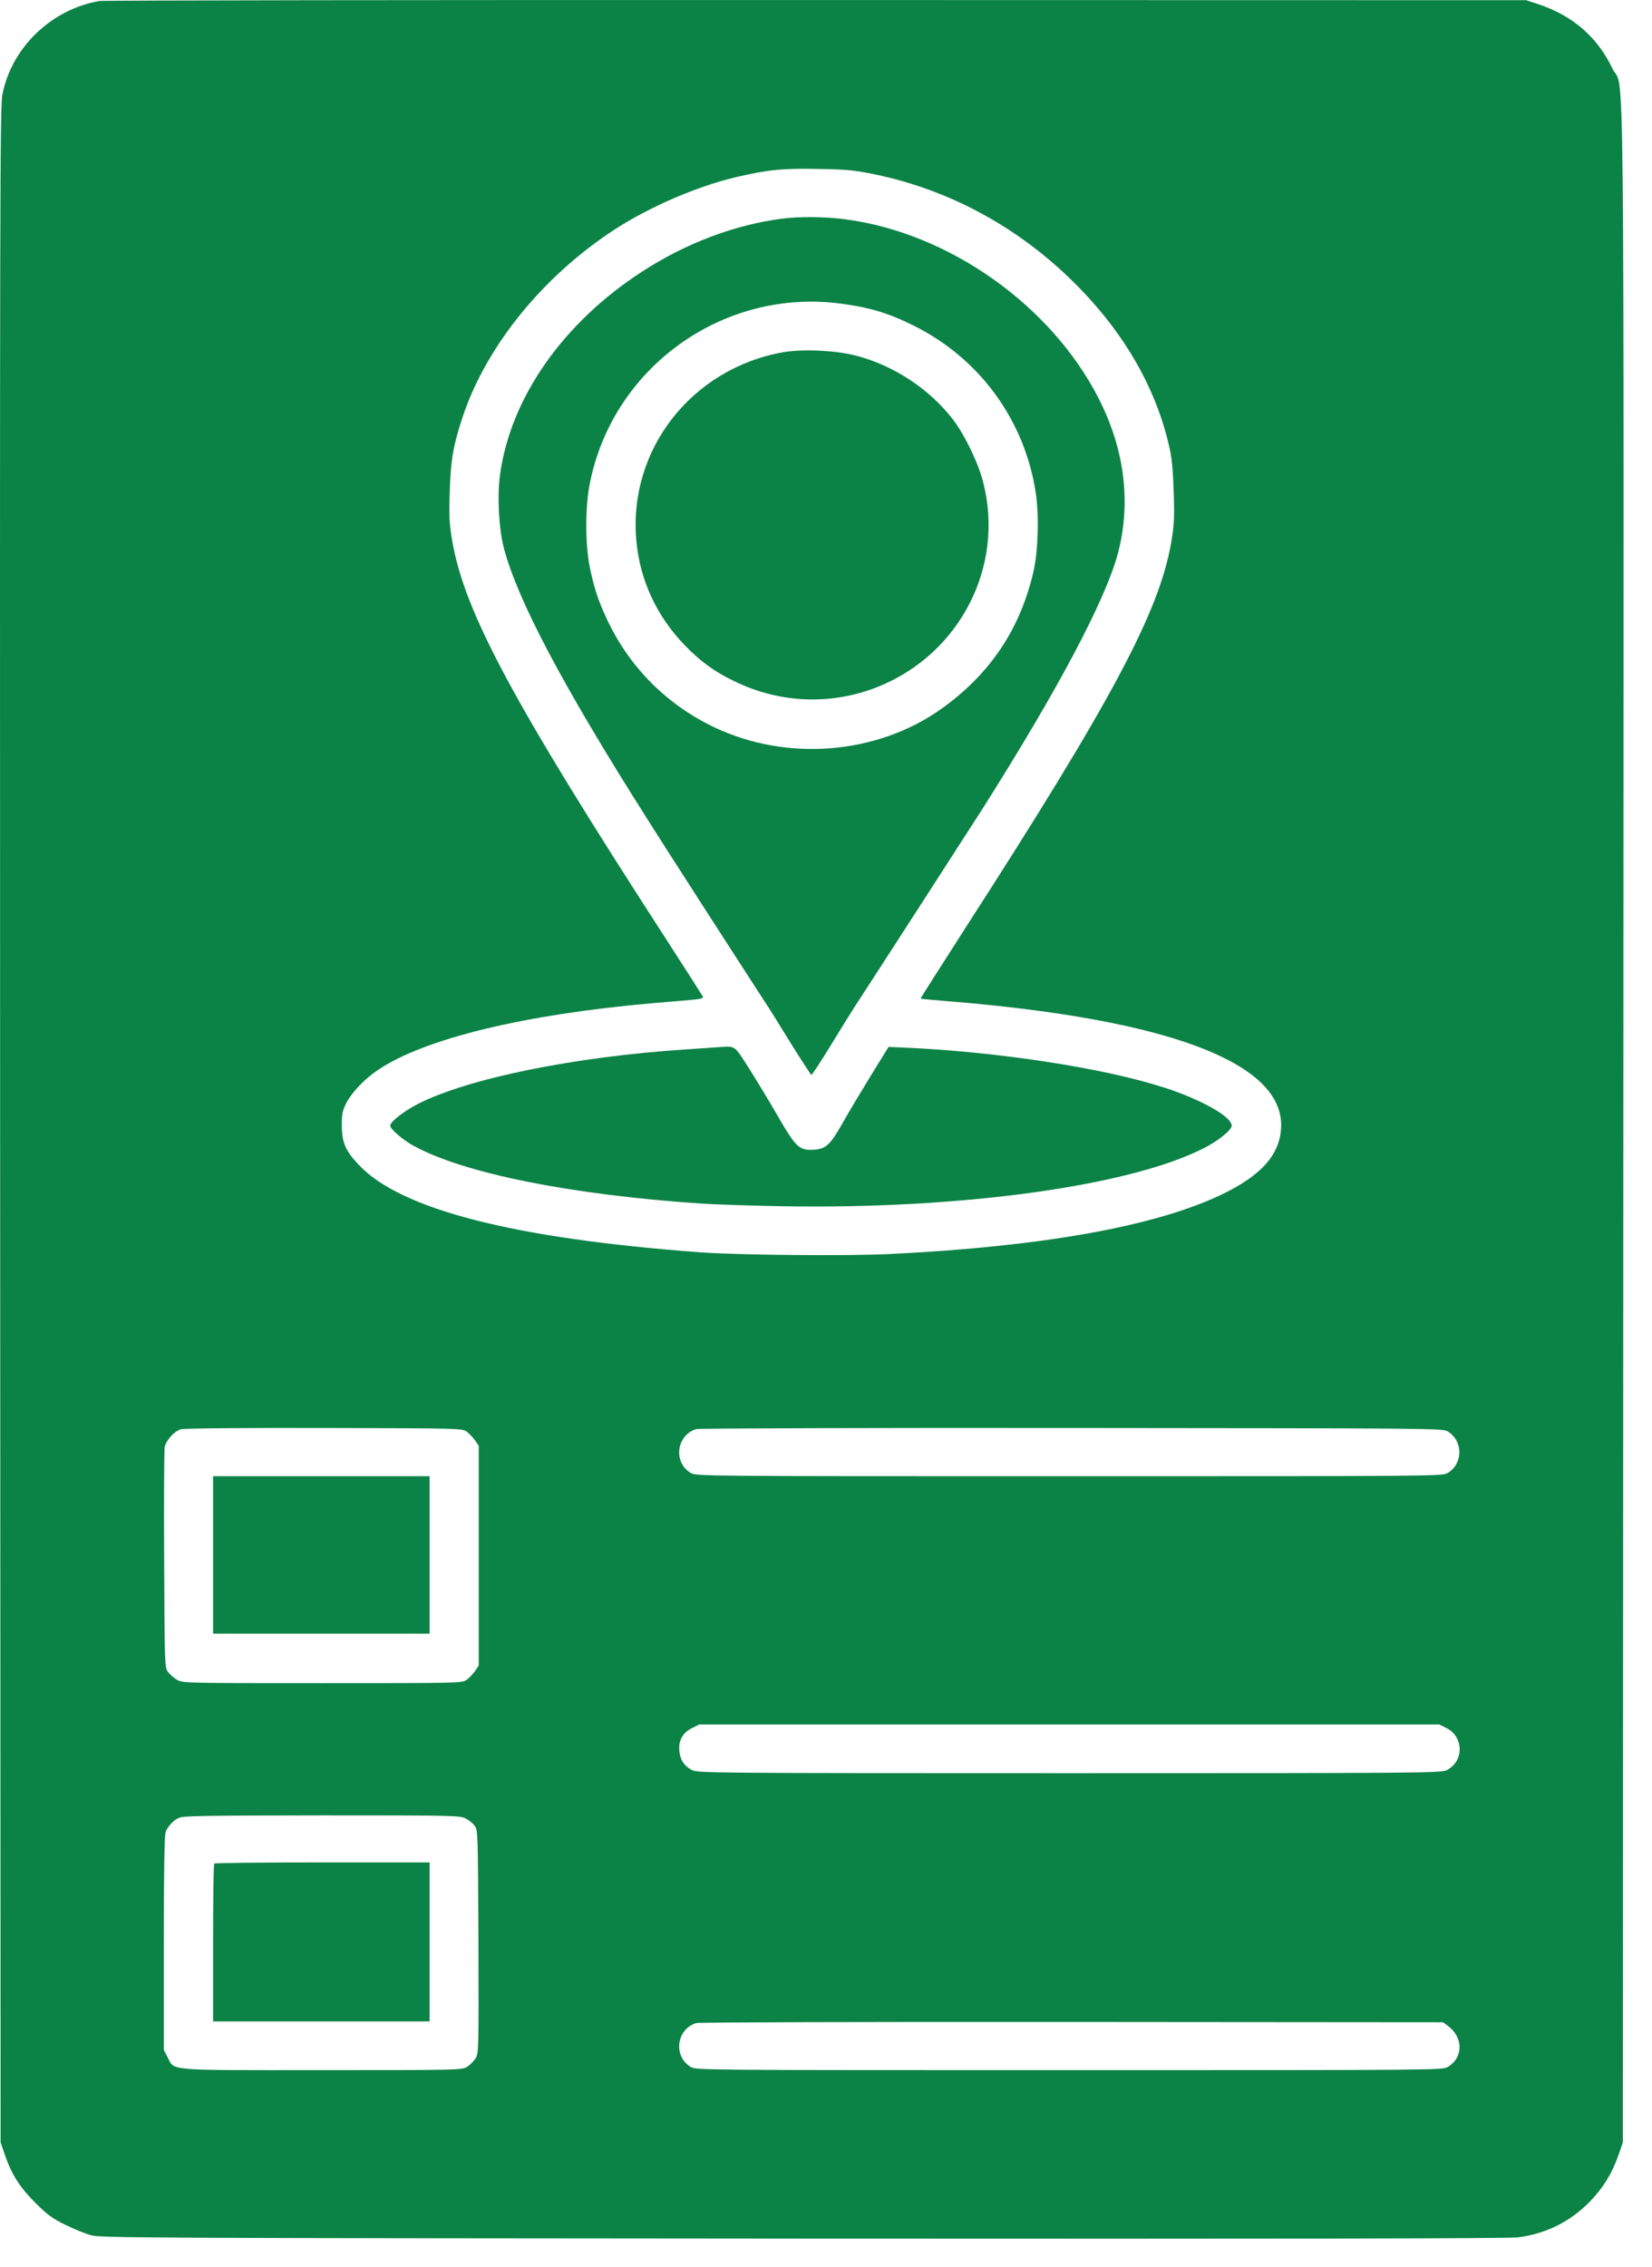 <svg width="43" height="59" viewBox="0 0 43 59" fill="none" xmlns="http://www.w3.org/2000/svg">
<path d="M2.591 0.026C1.344 0.237 0.306 1.23 0.063 2.455C-0.001 2.763 -0.005 5.157 0.003 29.273L0.016 55.752L0.131 56.09C0.302 56.589 0.524 56.935 0.934 57.34C1.241 57.645 1.37 57.737 1.707 57.902C1.925 58.008 2.223 58.13 2.364 58.168C2.608 58.24 3.615 58.244 20.894 58.257C33.809 58.265 39.269 58.257 39.521 58.223C40.247 58.13 40.883 57.809 41.387 57.29C41.733 56.931 41.963 56.555 42.13 56.078L42.241 55.752L42.254 29.273C42.266 -0.253 42.292 2.463 41.968 1.779C41.575 0.96 40.939 0.406 40.021 0.102L39.722 0.005L21.256 0.001C11.1 -0.003 2.702 0.009 2.591 0.026ZM22.785 4.541C24.668 4.934 26.401 5.859 27.827 7.227C29.193 8.54 30.081 10.04 30.44 11.649C30.504 11.932 30.534 12.261 30.551 12.823C30.572 13.494 30.56 13.676 30.483 14.128C30.171 15.931 28.924 18.262 25.142 24.128C24.488 25.146 23.955 25.983 23.963 25.987C23.968 25.995 24.326 26.029 24.762 26.063C30.376 26.527 33.352 27.642 33.347 29.281C33.343 30.024 32.848 30.594 31.747 31.11C30.022 31.921 27.11 32.44 23.178 32.634C22.068 32.689 19.199 32.664 18.204 32.588C13.371 32.229 10.421 31.473 9.336 30.311C8.99 29.944 8.901 29.733 8.897 29.294C8.897 28.981 8.914 28.905 9.016 28.702C9.161 28.424 9.486 28.081 9.832 27.849C11.036 27.03 13.657 26.396 17.008 26.105C17.431 26.071 17.896 26.029 18.046 26.016C18.23 25.999 18.311 25.974 18.298 25.94C18.285 25.915 17.862 25.248 17.35 24.458C13.367 18.305 12.094 15.94 11.774 14.09C11.697 13.638 11.684 13.456 11.706 12.802C11.731 11.961 11.804 11.56 12.052 10.821C12.675 8.98 14.144 7.18 16.005 5.968C16.927 5.373 18.136 4.853 19.165 4.608C19.984 4.418 20.381 4.376 21.32 4.397C22.063 4.41 22.251 4.431 22.785 4.541ZM12.15 37.259C12.214 37.305 12.312 37.411 12.367 37.487L12.461 37.626V40.485V43.344L12.367 43.484C12.312 43.56 12.214 43.666 12.15 43.712C12.03 43.801 12.013 43.801 8.393 43.801C4.832 43.801 4.751 43.801 4.61 43.716C4.529 43.67 4.426 43.577 4.375 43.513C4.286 43.395 4.286 43.366 4.273 40.599C4.264 39.062 4.273 37.74 4.286 37.664C4.32 37.487 4.533 37.246 4.708 37.195C4.785 37.17 6.339 37.157 8.435 37.162C12.009 37.17 12.03 37.17 12.15 37.259ZM37.681 37.25C38.087 37.495 38.087 38.087 37.685 38.331C37.544 38.416 37.446 38.416 27.831 38.416C18.217 38.416 18.119 38.416 17.978 38.331C17.517 38.053 17.606 37.347 18.123 37.191C18.191 37.17 22.55 37.157 27.895 37.162C37.309 37.17 37.549 37.17 37.681 37.25ZM37.651 44.971C38.108 45.203 38.108 45.845 37.651 46.069C37.51 46.14 36.951 46.145 27.831 46.145C18.498 46.145 18.153 46.14 18.012 46.064C17.807 45.955 17.704 45.803 17.683 45.566C17.657 45.291 17.768 45.097 18.012 44.971L18.2 44.878H27.831H37.463L37.651 44.971ZM12.12 47.323C12.201 47.365 12.308 47.45 12.355 47.513C12.44 47.627 12.44 47.686 12.453 50.528C12.461 53.366 12.461 53.434 12.376 53.569C12.329 53.645 12.231 53.742 12.154 53.789C12.018 53.869 11.932 53.873 8.384 53.873C4.273 53.873 4.55 53.898 4.362 53.535L4.264 53.349V50.575C4.264 48.708 4.281 47.758 4.311 47.678C4.371 47.521 4.512 47.369 4.67 47.302C4.772 47.255 5.489 47.247 8.384 47.243C11.795 47.243 11.979 47.247 12.12 47.323ZM37.681 52.716C38.091 53.016 38.095 53.544 37.685 53.789C37.544 53.873 37.446 53.873 27.831 53.873C18.217 53.873 18.119 53.873 17.978 53.789C17.517 53.51 17.606 52.805 18.123 52.648C18.191 52.627 22.55 52.615 27.904 52.619L37.561 52.627L37.681 52.716Z" fill="#0C8346"/>
<path d="M20.36 5.69C19.134 5.846 17.845 6.331 16.709 7.071C14.656 8.401 13.289 10.352 13.016 12.35C12.939 12.907 12.982 13.748 13.114 14.259C13.469 15.61 14.63 17.815 16.833 21.29C17.324 22.072 19.168 24.931 19.971 26.168C20.026 26.248 20.3 26.688 20.577 27.14C20.859 27.591 21.102 27.967 21.119 27.972C21.137 27.976 21.371 27.617 21.64 27.178C21.909 26.734 22.178 26.303 22.234 26.219C22.554 25.733 25.116 21.763 25.513 21.143C27.528 17.971 28.792 15.589 29.108 14.364C29.441 13.059 29.27 11.695 28.604 10.382C27.366 7.945 24.697 6.057 21.995 5.706C21.474 5.639 20.812 5.63 20.36 5.69ZM21.897 7.903C22.639 8 23.139 8.152 23.788 8.477C25.491 9.326 26.661 10.918 26.956 12.802C27.05 13.389 27.024 14.356 26.896 14.892C26.546 16.391 25.756 17.557 24.488 18.457C22.814 19.639 20.479 19.825 18.588 18.925C17.358 18.338 16.393 17.371 15.813 16.146C15.578 15.648 15.475 15.344 15.36 14.803C15.236 14.233 15.228 13.249 15.339 12.654C15.902 9.592 18.805 7.484 21.897 7.903Z" fill="#0C8346"/>
<path d="M20.39 9.165C17.995 9.588 16.339 11.716 16.565 14.086C16.659 15.099 17.09 16.028 17.812 16.78C18.213 17.198 18.584 17.473 19.101 17.722C20.297 18.309 21.646 18.36 22.871 17.866C24.993 17.004 26.154 14.736 25.591 12.548C25.463 12.046 25.113 11.319 24.805 10.918C24.19 10.116 23.251 9.503 22.261 9.25C21.727 9.115 20.894 9.081 20.39 9.165Z" fill="#0C8346"/>
<path d="M18.739 27.249C18.633 27.258 18.24 27.283 17.864 27.309C14.948 27.499 12.182 28.064 10.88 28.728C10.508 28.918 10.158 29.192 10.158 29.294C10.158 29.382 10.474 29.657 10.764 29.817C12.058 30.531 14.85 31.093 18.248 31.321C18.603 31.346 19.572 31.376 20.405 31.392C25.041 31.468 29.409 30.865 31.343 29.876C31.719 29.682 32.06 29.408 32.06 29.294C32.06 29.061 31.275 28.618 30.31 28.305C28.709 27.786 25.899 27.359 23.44 27.258L23.128 27.245L22.659 28.005C22.403 28.424 22.078 28.964 21.942 29.209C21.609 29.796 21.502 29.898 21.186 29.919C20.806 29.944 20.721 29.864 20.255 29.061C20.042 28.69 19.7 28.128 19.504 27.815C19.111 27.199 19.145 27.22 18.739 27.249Z" fill="#0C8346"/>
<path d="M5.546 40.464V42.513H8.364H11.182V40.464V38.416H8.364H5.546V40.464Z" fill="#0C8346"/>
<path d="M5.576 48.497C5.559 48.51 5.546 49.443 5.546 50.566V52.606H8.364H11.182V50.537V48.467H8.394C6.857 48.467 5.589 48.48 5.576 48.497Z" fill="#0C8346"/>
</svg>
